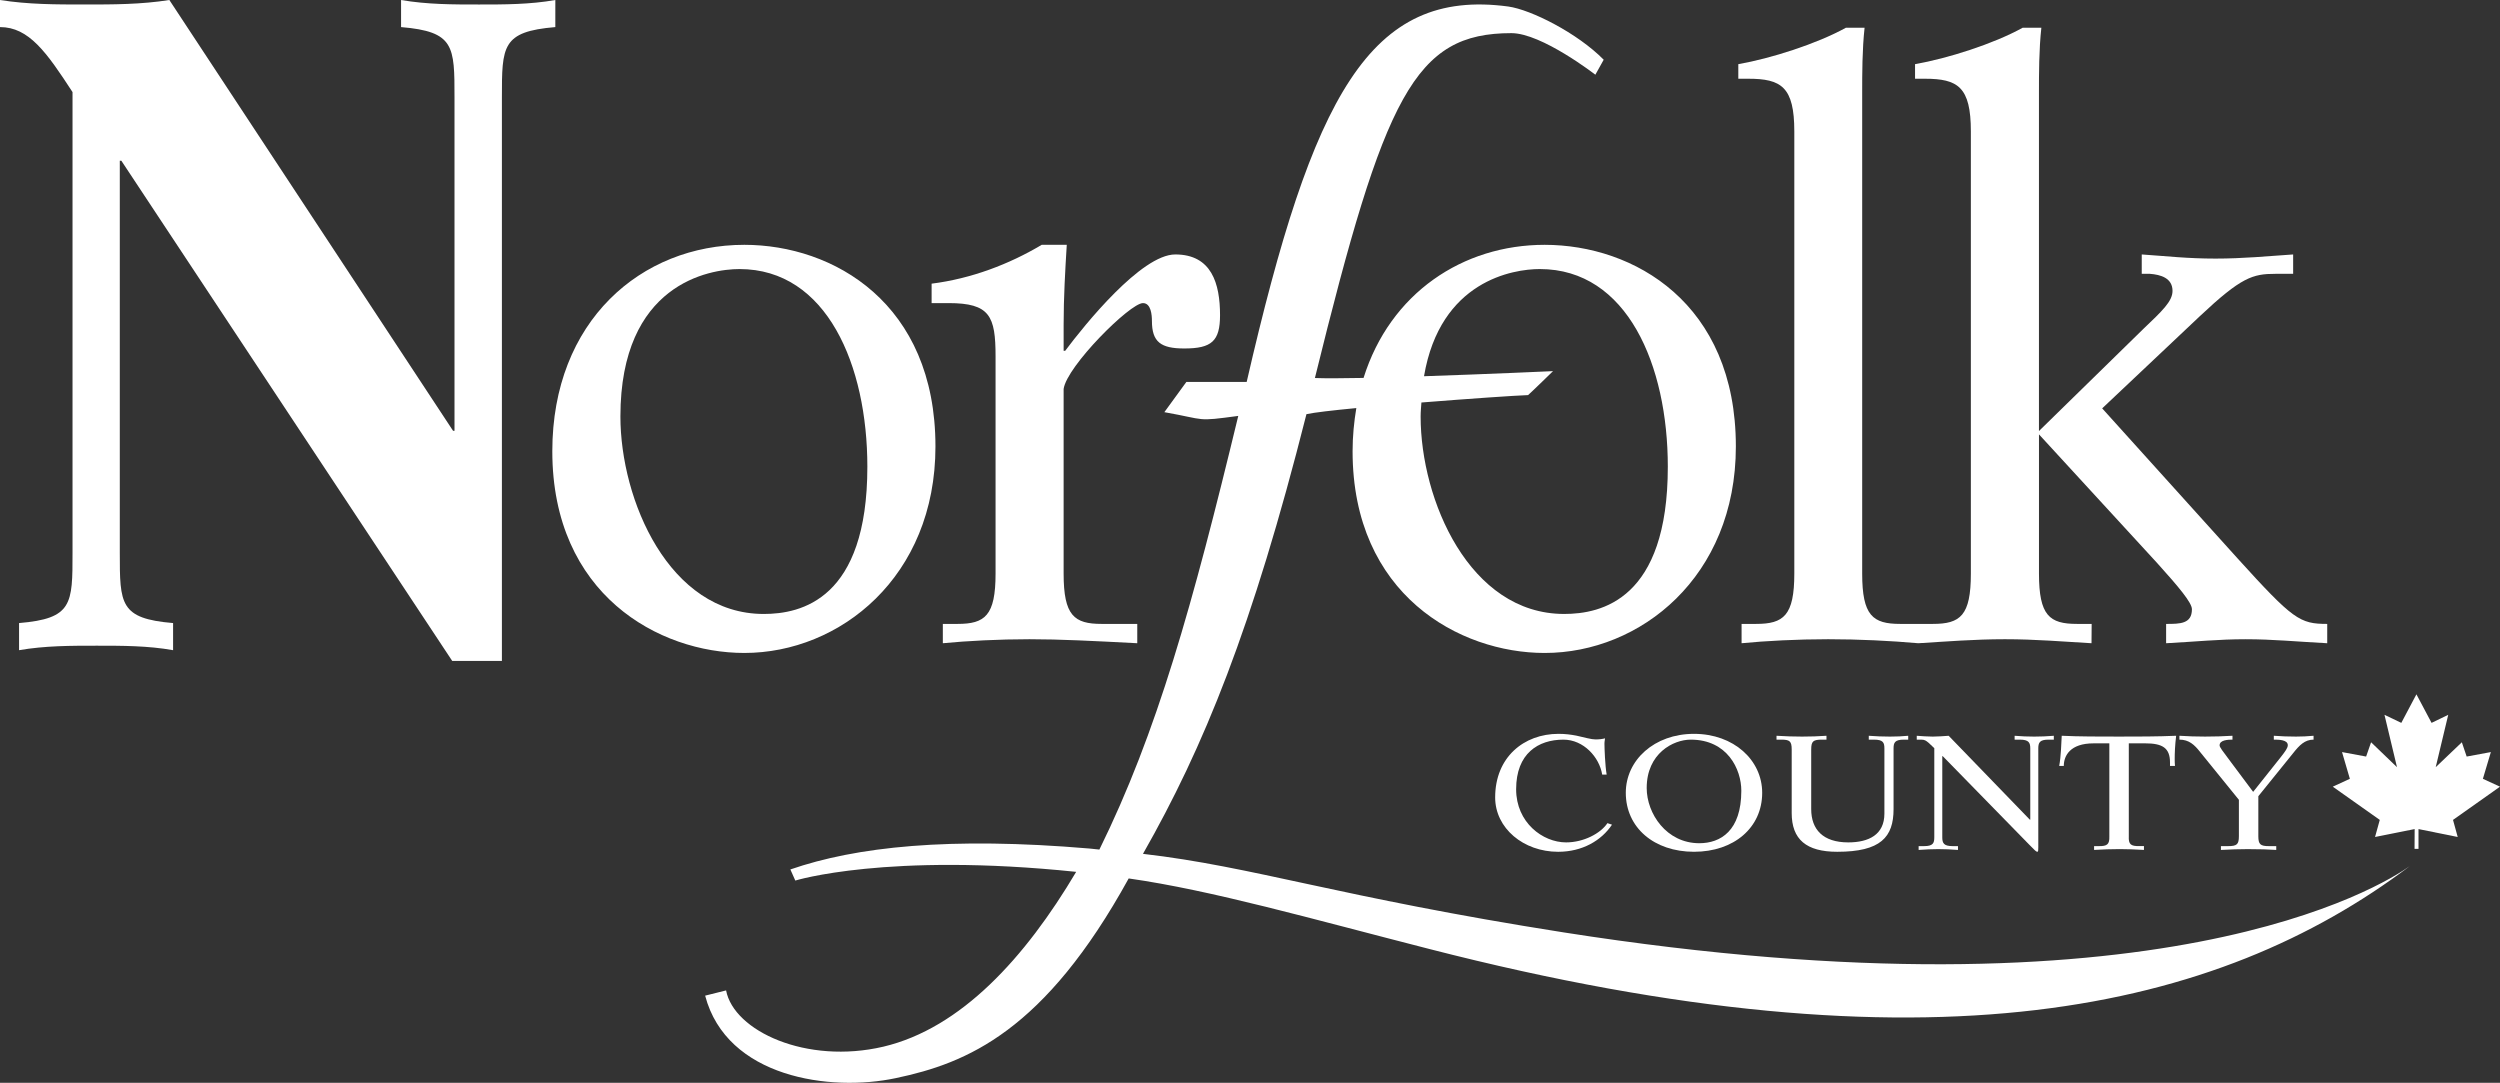 <?xml version="1.0" encoding="utf-8"?>
<!-- Generator: Adobe Illustrator 15.0.2, SVG Export Plug-In . SVG Version: 6.00 Build 0)  -->
<!DOCTYPE svg PUBLIC "-//W3C//DTD SVG 1.1//EN" "http://www.w3.org/Graphics/SVG/1.1/DTD/svg11.dtd">
<svg version="1.1" id="Layer_1" xmlns="http://www.w3.org/2000/svg" xmlns:xlink="http://www.w3.org/1999/xlink" x="0px" y="0px"
	 width="372.442px" height="161.314px" viewBox="36.677 28.483 372.442 161.314"
	 enable-background="new 36.677 28.483 372.442 161.314" xml:space="preserve">
<rect x="36.677" y="28.483" width="372.442" height="161.314" fill="#333333" stroke="none"/>
<g>
	<path fill="#FFFFFF" d="M275.366,143.873c-0.421-2.58-2.76-5.201-5.777-5.201c-3.736,0-7.043,2.04-7.043,7.392
		c0,4.966,3.969,7.916,7.443,7.916c2.617,0,5.141-1.336,6.158-2.868l0.679,0.228c-1.573,2.363-4.416,4.04-8.024,4.04
		c-5.154,0-9.381-3.507-9.381-8.098c0-5.987,4.268-9.474,9.442-9.474c1.022,0,1.866,0.118,2.658,0.268
		c1.254,0.277,2.221,0.565,2.857,0.565c0.575,0,1.089-0.072,1.408-0.164c0,0.216-0.082,0.411-0.082,0.797
		c0,0.668,0.098,3.295,0.328,4.602h-0.667V143.873z"/>
	<path fill="#FFFFFF" d="M289.831,154.103c-4.883,0-7.834-4.41-7.834-8.225c0-5.166,3.964-7.206,6.56-7.206
		c5.459,0,7.536,4.404,7.536,7.617C296.093,152.242,293.014,154.103,289.831,154.103z M289.045,155.378
		c5.942,0,10.157-3.589,10.157-8.785c0-4.868-4.235-8.785-10.157-8.785c-5.917,0-10.162,3.917-10.162,8.785
		C278.883,151.789,283.107,155.378,289.045,155.378z"/>
	<path fill="#FFFFFF" d="M303.598,140.132c0-1.244-0.313-1.46-1.563-1.46h-0.699v-0.576c1.29,0.082,2.632,0.123,3.813,0.123
		c1.188,0,2.528-0.041,3.63-0.123v0.576h-0.679c-1.275,0-1.595,0.216-1.595,1.46v8.893c0,3.032,1.758,4.955,5.517,4.955
		c3.079,0,5.387-1.161,5.387-4.287v-9.715c0-0.854-0.18-1.306-1.547-1.306h-0.781v-0.576c1.105,0.082,2.098,0.123,3.161,0.123
		c0.972,0,1.887-0.041,2.714-0.123v0.576h-0.657c-1.337,0-1.526,0.452-1.526,1.306v9.047c0,4.164-1.912,6.354-8.385,6.354
		c-4.626,0-6.79-1.852-6.79-5.772V140.132L303.598,140.132z"/>
	<path fill="#FFFFFF" d="M324.838,139.941l-0.822-0.781c-0.422-0.354-0.616-0.487-1.125-0.487h-0.663v-0.576
		c0.807,0.052,1.566,0.123,2.385,0.123c0.761,0,1.588-0.071,2.37-0.123l12.095,12.502h0.062v-10.62c0-0.854-0.216-1.306-1.552-1.306
		h-0.78v-0.576c0.977,0.082,1.974,0.123,2.908,0.123c0.956,0,1.934-0.041,2.931-0.123v0.576h-0.791
		c-1.326,0-1.521,0.452-1.521,1.306v14.701c0,0.452,0,0.699-0.145,0.699c-0.154,0-0.329-0.149-1.233-1.09l-12.861-13.159h-0.065
		v12.09c0,0.869,0.216,1.315,1.547,1.315h0.792v0.57c-0.998-0.077-1.979-0.123-2.931-0.123c-0.937,0-1.907,0.046-2.931,0.123v-0.57
		h0.813c1.336,0,1.521-0.446,1.521-1.315v-13.278H324.838z"/>
	<path fill="#FFFFFF" d="M348.647,154.535h0.669c1.278,0.021,1.645-0.247,1.604-1.471v-13.838h-2.364
		c-3.454,0-4.421,1.825-4.421,3.362h-0.684c0.262-1.398,0.318-3.43,0.375-4.493c2.555,0.123,5.665,0.123,8.533,0.123
		c2.786,0,5.747,0,8.513-0.123c-0.175,1.443-0.216,2.602-0.216,3.454c0,0.35,0.01,0.688,0.041,1.039h-0.74v-0.516
		c0-2.185-1.146-2.848-3.712-2.848h-2.426v13.838c-0.058,1.224,0.298,1.491,1.583,1.471h0.674v0.57
		c-1.275-0.077-2.617-0.123-3.604-0.123c-1.214,0-2.55,0.046-3.824,0.123V154.535z"/>
	<path fill="#FFFFFF" d="M367.544,154.535h1.069c1.295,0,1.607-0.247,1.607-1.471v-5.428l-5.771-7.114
		c-0.848-1.09-1.671-1.851-3.089-1.851v-0.576c1.249,0.082,2.522,0.123,3.818,0.123c1.353,0,2.729-0.041,4.087-0.123v0.576
		c-0.674,0-1.918,0.057-1.918,0.843c0,0.298,0.351,0.715,1.729,2.564l3.269,4.374l4.164-5.237c0.611-0.791,0.997-1.301,0.997-1.718
		c0-0.826-1.397-0.826-2.082-0.826v-0.576c1.105,0.082,2.164,0.123,3.295,0.123c0.858,0,1.779-0.041,2.627-0.123v0.576
		c-1.301,0-2.103,0.826-3.037,2.005l-5.191,6.425v5.963c0,1.224,0.318,1.471,1.583,1.471h1.085v0.57
		c-1.126-0.077-2.396-0.123-4.241-0.123c-1.295,0-2.646,0.046-3.999,0.123L367.544,154.535L367.544,154.535z"/>
	<path fill="#FFFFFF" d="M396.978,154.946v-2.951l5.84,1.179l-0.699-2.545l7.001-4.95l-2.55-1.172l1.188-3.983l-3.604,0.668
		l-0.719-2.128l-3.893,3.711l1.866-7.803l-2.483,1.202c0,0-2.174-4.076-2.257-4.256c-0.092,0.18-2.251,4.256-2.251,4.256
		l-2.509-1.202l1.866,7.803l-3.86-3.711l-0.74,2.128l-3.588-0.668l1.167,3.983l-2.545,1.172l7.001,4.95l-0.704,2.545l5.901-1.179
		l-0.017,2.951H396.978z"/>
	<g>
		<path fill="#FFFFFF" d="M176.038,94.999c0-21.361-15.216-30.043-28.473-30.043c-15.344,0-28.606,11.342-28.606,30.752
			c0,21.363,15.915,30.051,28.606,30.051C161.805,125.759,176.038,114.424,176.038,94.999z M129.104,90.529
			c0-19.788,13.262-21.962,17.74-21.962c13.023,0,19.05,14.362,19.05,29.444c0,19.78-9.885,21.938-15.439,21.938
			C136.342,119.95,129.104,102.958,129.104,90.529z"/>
		<path fill="#FFFFFF" d="M184.993,81.598v32.338c0,6.267-1.578,7.495-5.665,7.495h-2.19v2.879c3.626-0.35,8.338-0.597,12.902-0.597
			c4.611,0,9.319,0.247,16.063,0.597v-2.879h-5.305c-4.097,0-5.665-1.229-5.665-7.495V86.425
			c0.468-3.375,9.885-12.787,11.818-12.787c1.213,0,1.336,1.802,1.336,2.66c0,3.136,1.326,4.1,4.821,4.1
			c4.082,0,5.326-1.098,5.326-4.958c0-4.698-1.244-9.05-6.667-9.05c-5.058,0-13.514,10.489-16.403,14.357h-0.231v-3.868
			c0-4.089,0.231-8.078,0.468-11.923h-3.737c-4.816,2.881-10.504,5.045-16.398,5.786v2.896h2.524
			C184.15,73.638,184.993,75.561,184.993,81.598z"/>
		<path fill="#FFFFFF" d="M303.988,48.064v65.871c0,6.267-1.604,7.495-5.687,7.495h-2.169v2.879
			c3.599-0.35,8.317-0.597,12.902-0.597s9.294,0.235,13.406,0.597l0,0c0.024,0,0.024,0,0.024,0h0.017l0,0
			c4.205-0.252,8.297-0.597,12.882-0.597s8.697,0.359,12.901,0.597l0.021-2.879h-2.189c-4.092,0-5.659-1.229-5.659-7.495V93.194
			l17.61,19.174c3.265,3.619,5.176,5.911,5.176,6.878c0,2.186-1.777,2.186-3.845,2.186v2.879c4.452-0.236,7.824-0.597,11.823-0.597
			c4.112,0,7.592,0.359,12.178,0.597v-2.879c-4.098,0-5.074-0.622-13.392-9.798l-20.135-22.314l14.577-13.758
			c6.153-5.783,7.846-6.284,11.223-6.284h2.651v-2.887c-3.73,0.252-7.464,0.617-11.556,0.617c-4.225,0-7.269-0.365-11-0.617v2.887
			h1.233c1.548,0.123,3.352,0.604,3.352,2.544c0,1.558-1.566,3.012-4.349,5.665l-15.55,15.21V42.385c0-2.912,0-6.513,0.359-9.772
			h-2.781c-4.327,2.403-11.205,4.585-16.037,5.428v2.172h1.448c4.937,0,6.868,1.206,6.868,7.852v65.871
			c0,6.267-1.573,7.495-5.665,7.495h-2.147h-0.041h-2.673c-4.093,0-5.665-1.229-5.665-7.495V42.385c0-2.912,0-6.513,0.358-9.772
			h-2.78c-4.344,2.403-11.2,4.585-16.032,5.428v2.172h1.465C302.05,40.212,303.988,41.417,303.988,48.064z"/>
		<path fill="#FFFFFF" d="M395.662,157.526c0.318-0.221,0.473-0.339,0.473-0.339C395.98,157.301,395.831,157.403,395.662,157.526z"
			/>
		<path fill="#FFFFFF" d="M269.609,167.386c-33.608-5.284-46.151-9.798-62.656-11.699c9.026-15.858,16.269-33.516,24.354-65.504
			c1.086-0.239,3.888-0.57,7.43-0.907c-0.34,2.036-0.557,4.182-0.557,6.433c0,21.363,15.945,30.051,28.611,30.051
			c14.26,0,28.488-11.335,28.488-30.76c0-21.361-15.21-30.043-28.488-30.043c-12.162,0-23.008,7.168-26.977,19.829
			c-3.156,0.057-5.747,0.077-7.248,0.013C242.96,42.59,247.432,33.42,261.84,33.42c4.529,0,12.507,6.194,12.507,6.194l1.244-2.234
			c-3.9-3.96-10.819-7.461-14.233-7.929c-20.587-2.753-29.12,13.139-38.954,55.93h-8.985l-3.279,4.506
			c6.405,1.139,4.595,1.421,11.01,0.558c-6.836,28.282-12.1,47.167-20.69,64.604l-1.465-0.154
			c-20.903-1.778-34.772-0.268-44.572,3.115l0.735,1.655c0,0,13.668-4.227,41.843-1.297c-7.587,12.796-17.143,23.298-28.711,26.042
			c-11.471,2.693-22.292-2.328-23.443-8.379l-3.12,0.781c3.205,12.192,18.613,14.383,28.437,12.28
			c10.602-2.231,22.129-6.977,34.662-29.742c12.44,1.778,27.039,5.968,44.86,10.527c74.623,19.169,117.423,9.165,145.978-12.354
			C391.529,160.467,358.302,181.316,269.609,167.386z M266.072,68.566c13.041,0,19.071,14.362,19.071,29.444
			c0,19.78-9.892,21.938-15.442,21.938c-14.115,0-21.384-16.992-21.384-29.421c0-0.735,0.077-1.403,0.118-2.08
			c7.067-0.563,14.003-1.043,15.89-1.103c0.643-0.568,3.716-3.57,3.716-3.57s-9.762,0.447-19.22,0.758
			C251.237,70.296,262.094,68.566,266.072,68.566z"/>
		<path fill="#FFFFFF" d="M119.409,28.484c-3.775,0.67-7.636,0.67-11.375,0.67c-3.863,0-7.724,0-11.607-0.67v4.035
			c7.96,0.668,7.96,2.822,7.96,10.491v49.648h-0.216L61.906,28.483c-4.218,0.67-8.417,0.67-12.599,0.67c-4.228,0-8.425,0-12.63-0.67
			v4.035c4.305,0,6.945,3.755,10.805,9.684v68.622c0,7.659,0,9.813-7.965,10.481v4.04c3.863-0.668,7.729-0.668,11.589-0.668
			c3.758,0,7.621,0,11.357,0.668v-4.04c-7.939-0.669-7.939-2.822-7.939-10.481V52.428h0.231l49.294,74.521h7.4V43.01
			c0-7.669,0-9.823,7.959-10.491L119.409,28.484L119.409,28.484z"/>
	</g>
</g>
</svg>
